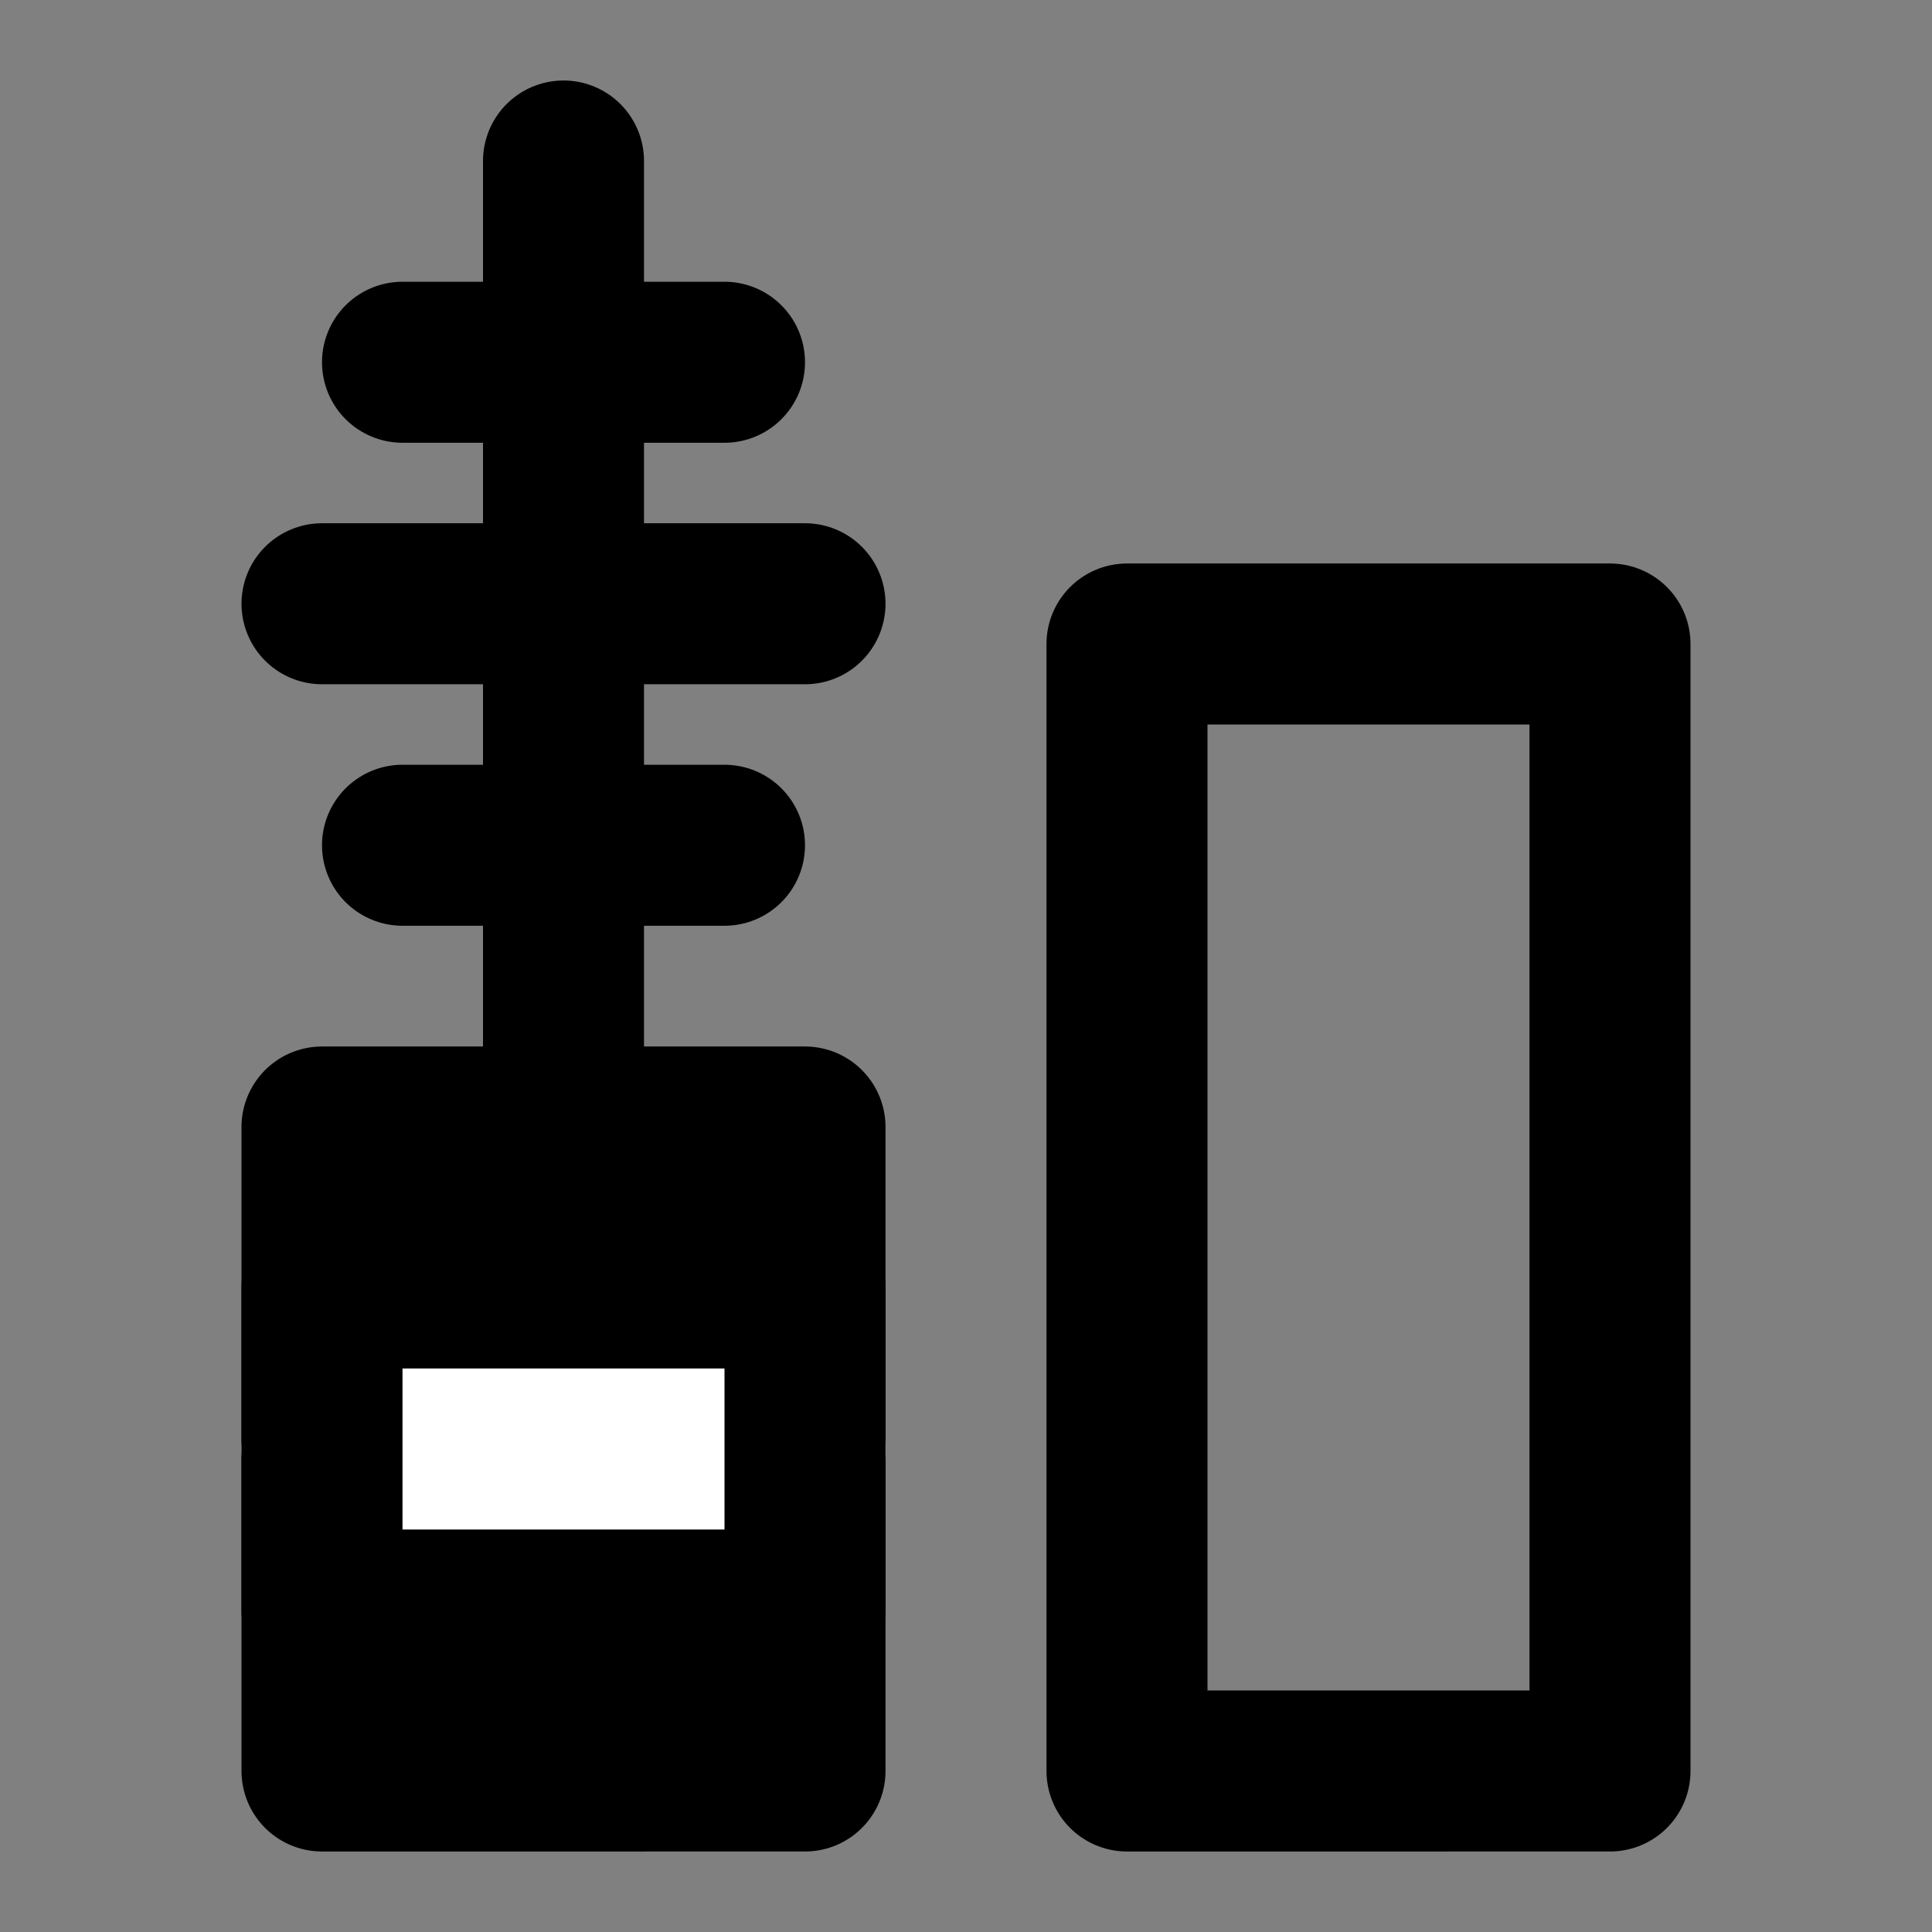 <svg xmlns="http://www.w3.org/2000/svg" fill="none" viewBox="0 0 48 48"><rect x="0" y="0" width="48" height="48" fill="#808080" stroke="none"/><path stroke-linejoin="round" stroke-linecap="round" stroke-width="4" stroke="currentColor" d="M28 16h12v28H28z" data-follow-stroke="currentColor"/><path stroke-linejoin="round" stroke-linecap="round" stroke-width="4" stroke="currentColor" fill="currentColor" d="M8 28h12v16H8z" data-follow-fill="currentColor" data-follow-stroke="currentColor"/><path stroke-linejoin="round" stroke-linecap="round" stroke-width="4" stroke="currentColor" d="M14 4v24" data-follow-stroke="currentColor"/><path stroke-linecap="round" stroke-width="4" stroke="#FFF" d="M20 36H8"/><path stroke-linejoin="round" stroke-linecap="round" stroke-width="4" stroke="currentColor" d="M20 32v8M8 32v8M18 9h-8M20 15H8M18 21h-8" data-follow-stroke="currentColor"/></svg>